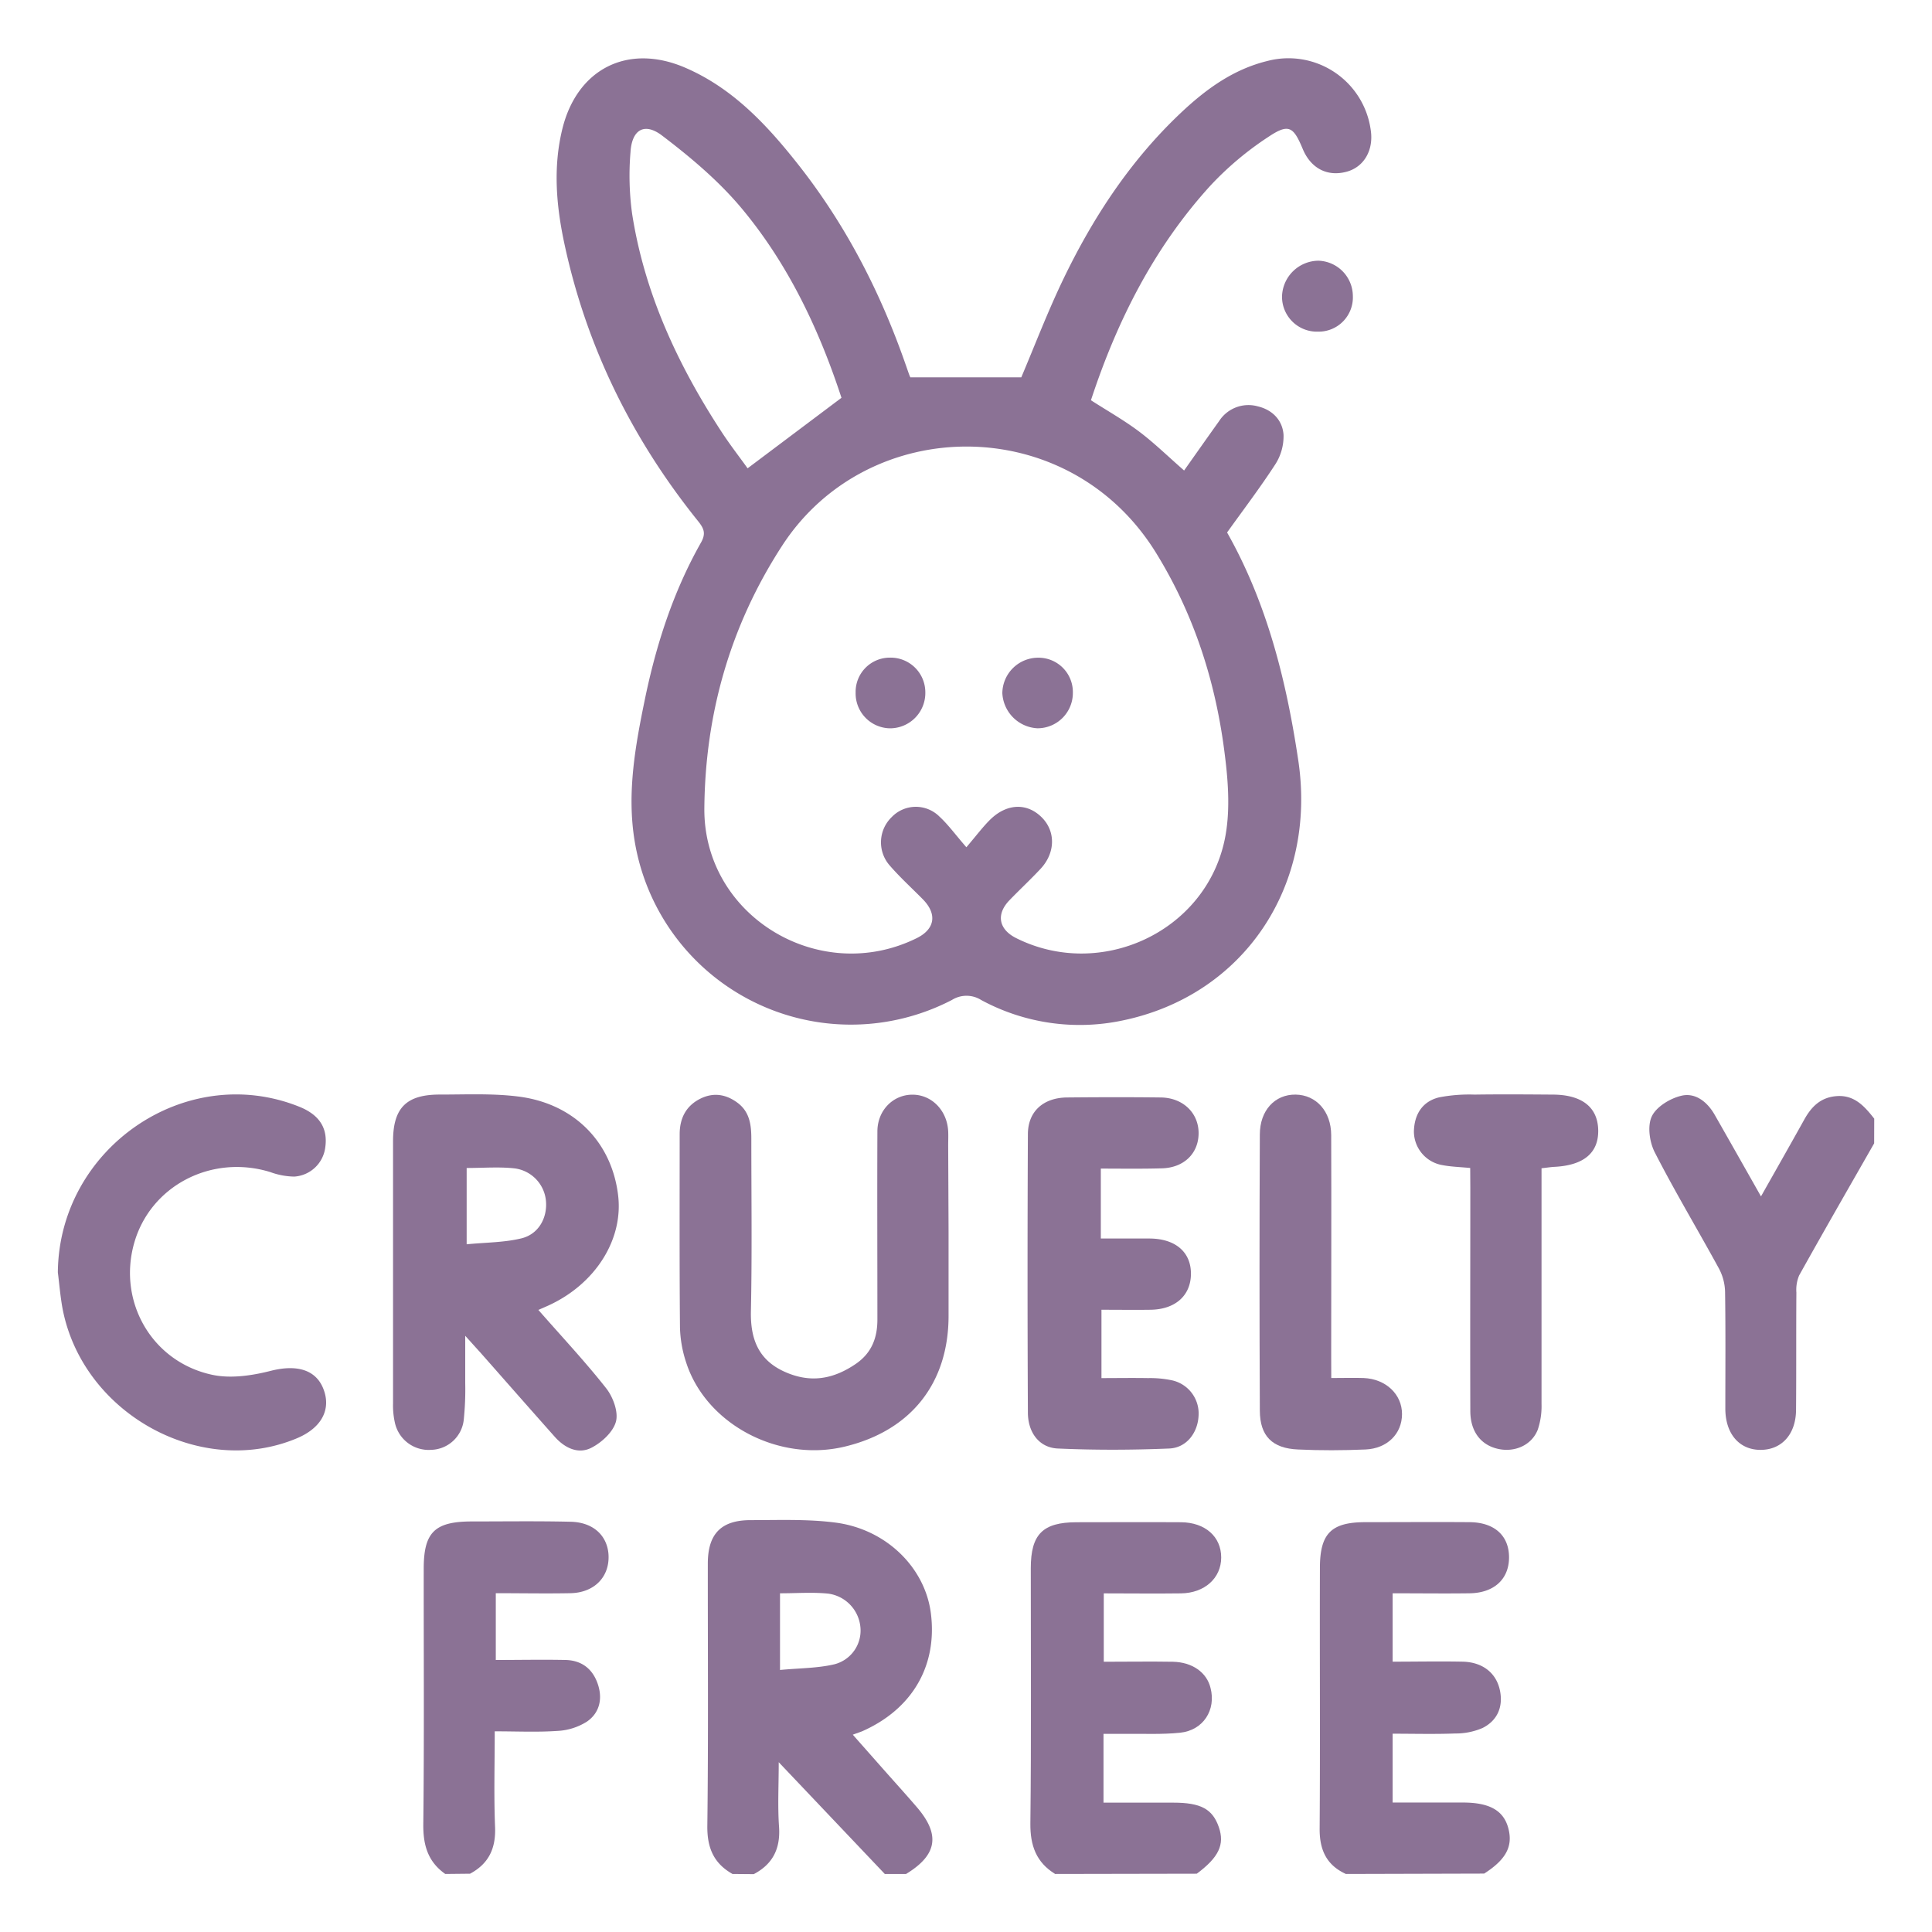 <svg id="Layer_1" data-name="Layer 1" xmlns="http://www.w3.org/2000/svg" viewBox="0 0 512 512"><defs><style>.cls-1{fill:#8b7295;}</style></defs><path class="cls-1" d="M194.12,496.62c-5-2.83-6.74-6.95-6.67-12.77.29-23.16.11-46.32.13-69.48,0-7.89,3.53-11.54,11.42-11.52,7.49,0,15.07-.31,22.47.66,13.47,1.77,23.73,12,25.23,24.1,1.73,13.85-4.94,25.3-18.14,31.16-.56.24-1.15.42-2.56.94,2.8,3.17,5.31,6,7.84,8.87,3,3.4,6.06,6.76,9,10.18,6.43,7.39,5.59,12.8-2.72,17.86h-5.64L206.37,467c0,6.21-.3,11.66.08,17.05.41,5.79-1.59,9.93-6.7,12.62Zm12.59-54.06c5.2-.5,9.95-.45,14.43-1.51a9.22,9.22,0,0,0,6.86-10,9.88,9.88,0,0,0-8.5-8.72c-4.13-.42-8.34-.09-12.79-.09Z"/><path class="cls-1" d="M279.62,496.62c-5-3.07-6.62-7.52-6.56-13.39.26-22.54.1-45.09.11-67.64,0-9,3.17-12.16,12.1-12.18,9.24,0,18.48-.06,27.71,0,6.44.05,10.66,3.86,10.65,9.35s-4.43,9.42-10.66,9.5c-6.72.09-13.43,0-20.46,0v18.12c6.2,0,12.25-.1,18.29,0,5.19.11,9,2.83,10,6.93,1.52,5.83-1.91,11.24-8.06,11.88-4.81.5-9.69.24-14.54.3-1.84,0-3.68,0-5.76,0v18.23c6.34,0,12.4,0,18.47,0,7.31,0,10.42,1.67,12.09,6.48,1.6,4.62,0,8-5.84,12.35Z"/><path class="cls-1" d="M356.67,496.62c-5.18-2.37-7-6.44-6.95-12.06.16-23,0-46,.07-69,0-9.19,3-12.15,12-12.17,9.23,0,18.46-.07,27.69,0,6.6.06,10.45,3.61,10.43,9.37s-4,9.4-10.49,9.48c-6.69.09-13.38,0-20.36,0v18.12c6.28,0,12.47-.13,18.66,0,5.28.16,8.9,3.07,9.81,7.78.83,4.31-.78,7.87-4.65,9.8a17.83,17.83,0,0,1-7.21,1.45c-5.44.21-10.88.06-16.61.06v18.24q9.35,0,18.62,0c7,0,10.72,2.07,12,6.67,1.35,4.86-.5,8.4-6.36,12.16Z"/><path class="cls-1" d="M118,496.62c-4.62-3.25-5.89-7.67-5.82-13.25.25-22.54.09-45.09.11-67.64,0-9.64,2.88-12.5,12.66-12.53,8.77,0,17.54-.13,26.3.08,5.89.14,9.59,3.56,10,8.54.43,5.93-3.64,10.26-10.06,10.39s-13.05,0-19.8,0v17.7c6.18,0,12.37-.13,18.54,0,4.36.13,7.29,2.49,8.6,6.71,1.19,3.87.21,7.43-3,9.63a16.05,16.05,0,0,1-7.79,2.46c-5.29.37-10.62.11-16.63.11,0,8.62-.25,17,.09,25.39.22,5.64-1.68,9.69-6.63,12.34Z"/><path class="cls-1" d="M496.67,303c-6.65,11.64-13.34,23.26-19.88,35a9.8,9.8,0,0,0-.73,4.52c-.08,10.34,0,20.68-.09,31,0,6.45-3.68,10.63-9.25,10.71-5.73.08-9.48-4.2-9.49-10.93,0-10.33.09-20.67-.07-31a13.75,13.75,0,0,0-1.63-6.14c-5.62-10.3-11.67-20.36-17-30.78-1.39-2.72-2-7-.77-9.56s4.9-4.77,7.88-5.45c3.69-.85,6.83,1.66,8.77,5.06,3.94,6.9,7.85,13.82,12.27,21.63,4.08-7.23,7.81-13.78,11.48-20.38,1.84-3.31,4.2-5.75,8.24-6.17,4.92-.52,7.65,2.59,10.29,5.94Z"/><path class="cls-1" d="M289.11,106.07c4.44,2.85,8.8,5.31,12.76,8.29s7.58,6.52,11.93,10.33c3.06-4.33,6.15-8.72,9.28-13.1a9.24,9.24,0,0,1,10.29-3.89c3.85.92,6.52,3.68,6.78,7.52A13.75,13.75,0,0,1,338,123c-4,6.17-8.43,12-12.81,18.11,10.57,18.71,15.69,39.16,18.86,60.36,5,33.22-14.35,62.37-46.72,69A54.82,54.82,0,0,1,260,265a7.28,7.28,0,0,0-7.73,0,58.08,58.08,0,0,1-84.17-42.68c-1.93-12.37.26-24.67,2.76-36.8,3-14.6,7.54-28.71,14.92-41.75,1.37-2.43.74-3.77-.81-5.7-17.42-21.67-29.47-46-35.34-73.21-2.2-10.15-3.12-20.44-.6-30.7,3.92-15.95,17.37-22.73,32.49-16.25,12.31,5.28,21.28,14.7,29.42,24.94C223.83,59,233.21,77.09,240,96.6c.36,1,.71,2.07,1.1,3.09.11.27.35.48.23.31h29.32c3.52-8.3,6.91-17.19,11-25.73C289.55,57.8,299.47,42.64,312.84,30c6.64-6.28,13.93-11.63,23.07-13.85a22,22,0,0,1,27.34,18.26c.84,5.32-1.74,9.83-6.35,11.09-5.12,1.4-9.5-.86-11.65-6-2.5-6-3.74-6.83-9.2-3.17a83.39,83.39,0,0,0-15.34,12.93C305.77,65.69,296,85.1,289.11,106.07Zm-33,118.45c2.7-3.16,4.38-5.44,6.38-7.39,4.47-4.32,9.87-4.38,13.73-.37,3.57,3.7,3.44,9.31-.46,13.49-2.67,2.86-5.55,5.53-8.26,8.34-3.57,3.7-2.84,7.68,1.76,10,22.32,11.2,50.11-1.53,55.28-26,1.51-7.14,1-15,.08-22.31-2.32-19.09-8-37.1-18.2-53.67-23.07-37.54-76.3-37.16-99.14-2-13.77,21.19-20.4,44.6-20.62,69.58-.24,28.64,30.56,47.13,56.26,34.44,4.85-2.39,5.5-6.35,1.67-10.28-2.95-3-6.12-5.87-8.87-9.06a9.29,9.29,0,0,1,.59-12.75,8.86,8.86,0,0,1,12.68-.11C251.26,218.52,253.12,221.1,256.09,224.52ZM223,105.42c-5.89-18-14.16-35.65-26.88-50.71-6-7.06-13.27-13.16-20.66-18.78-4.68-3.56-8-1.59-8.37,4.37a74.54,74.54,0,0,0,.43,16.36c3.27,21,12.06,39.93,23.6,57.63,2.33,3.59,5,7,7,9.82Z"/><path class="cls-1" d="M142.67,347.14c6.25,7.14,12.43,13.72,18,20.8,1.8,2.31,3.25,6.23,2.56,8.8-.74,2.76-3.79,5.56-6.54,6.95-3.46,1.75-7,.06-9.63-2.88-6.65-7.48-13.25-15-19.88-22.51-.92-1-1.86-2.06-3.89-4.3,0,5,0,8.78,0,12.53a78.28,78.28,0,0,1-.4,9.82,8.92,8.92,0,0,1-8.59,7.87,9.16,9.16,0,0,1-9.65-7.19,20.73,20.73,0,0,1-.49-5.1q0-34.74,0-69.46c0-8.92,3.55-12.45,12.57-12.4,7,0,14.14-.35,21.07.58,14.53,2,24.31,12.14,26,26.06,1.45,11.75-6,23.57-18.48,29.27C144.63,346.29,144,346.57,142.67,347.14Zm-19-17.39c5.07-.5,9.93-.46,14.5-1.57s6.85-5.41,6.53-9.72a9.56,9.56,0,0,0-8.34-8.83c-4.11-.45-8.31-.1-12.69-.1Z"/><path class="cls-1" d="M251.38,326.62q0,11,0,22.08c0,17.89-10,30.49-27.57,34.68s-36.77-6-42-22.4a32,32,0,0,1-1.61-9.18c-.15-17.07-.08-34.14-.08-51.21,0-4.28,1.71-7.62,5.65-9.51,3.42-1.63,6.7-1.06,9.7,1.18,3.27,2.44,3.65,6,3.64,9.68,0,15.19.21,30.39-.11,45.57-.15,7.36,2,12.88,8.89,16s13,2,19-2.13c4.12-2.87,5.64-6.85,5.63-11.71,0-16.6-.07-33.21,0-49.8,0-5.63,4.17-9.77,9.29-9.77s9.2,4.19,9.47,9.71c.06,1.25,0,2.5,0,3.76Z"/><path class="cls-1" d="M291.73,309.69v18.53c4.43,0,8.75,0,13.06,0,6.86.09,10.94,3.73,10.82,9.56-.12,5.63-4.2,9.23-10.71,9.32-4.21.06-8.42,0-13,0v18.11c4,0,8.18-.07,12.34,0a28.08,28.08,0,0,1,6.49.62,9,9,0,0,1,6.9,9.4c-.23,4.47-3.18,8.45-7.77,8.64-9.83.41-19.7.44-29.53,0-4.87-.21-7.91-4.16-7.93-9.5q-.18-36.89,0-73.77c0-6.11,4.15-9.69,10.34-9.76,8.3-.08,16.6-.1,24.9,0,5.92.08,10.06,4.17,10,9.56s-4,9.09-9.78,9.22C302.56,309.78,297.27,309.69,291.73,309.69Z"/><path class="cls-1" d="M15.33,337.19c.3-32.89,33.87-56,64-43.89,5.35,2.15,7.61,5.72,6.86,10.83a8.85,8.85,0,0,1-8.22,7.68,19.34,19.34,0,0,1-6.35-1.2C56,305.8,39.77,314.29,35.52,329.56c-4.32,15.49,4.78,31.38,20.74,34.78,4.9,1.05,10.54.21,15.52-1.06,6.58-1.67,11.81-.47,13.88,4.69,2.21,5.49-.42,10.45-7,13.2C53.15,391.85,22,374.66,16.6,346.92,16,343.72,15.74,340.44,15.33,337.19Z"/><path class="cls-1" d="M389.62,309.53c-2.74-.27-5.09-.32-7.36-.76a9.07,9.07,0,0,1-7.56-8.91c.09-4.5,2.23-8,6.73-9.06a42.19,42.19,0,0,1,9.29-.72c6.89-.1,13.78-.05,20.67,0,7.79,0,12,3.3,12.15,9.34s-3.76,9.42-11.65,9.81c-.91.05-1.83.2-3.37.37v5.09c0,19.11,0,38.22,0,57.33a19.48,19.48,0,0,1-1,6.87c-1.61,4.1-6.07,6.05-10.47,5.09-4.6-1-7.38-4.61-7.4-10-.06-19.74,0-39.47,0-59.2Z"/><path class="cls-1" d="M352.8,365.19c3.32,0,6-.09,8.6,0,5.88.25,10.16,4.33,10.15,9.56s-3.93,9.14-9.71,9.38c-5.94.25-11.89.28-17.82,0-6.84-.28-10.12-3.56-10.15-10.27q-.17-36.6,0-73.2c0-6.4,4-10.65,9.47-10.58s9.42,4.45,9.44,10.72c.07,19.55,0,39.11,0,58.66Z"/><path class="cls-1" d="M349.24,87.89a9.25,9.25,0,0,1-9.49-9.37,9.75,9.75,0,0,1,9.62-9.43,9.42,9.42,0,0,1,9.15,9.31A9.08,9.08,0,0,1,349.24,87.89Z"/><path class="cls-1" d="M284.32,183.5a9.36,9.36,0,0,1-9.4,9.5,9.81,9.81,0,0,1-9.29-9.32,9.5,9.5,0,0,1,9.57-9.38A9.1,9.1,0,0,1,284.32,183.5Z"/><path class="cls-1" d="M226.75,183.55a9.07,9.07,0,0,1,9.14-9.27,9.19,9.19,0,0,1,9.33,9.14,9.36,9.36,0,0,1-9.43,9.59A9.25,9.25,0,0,1,226.75,183.55Z"/></svg>